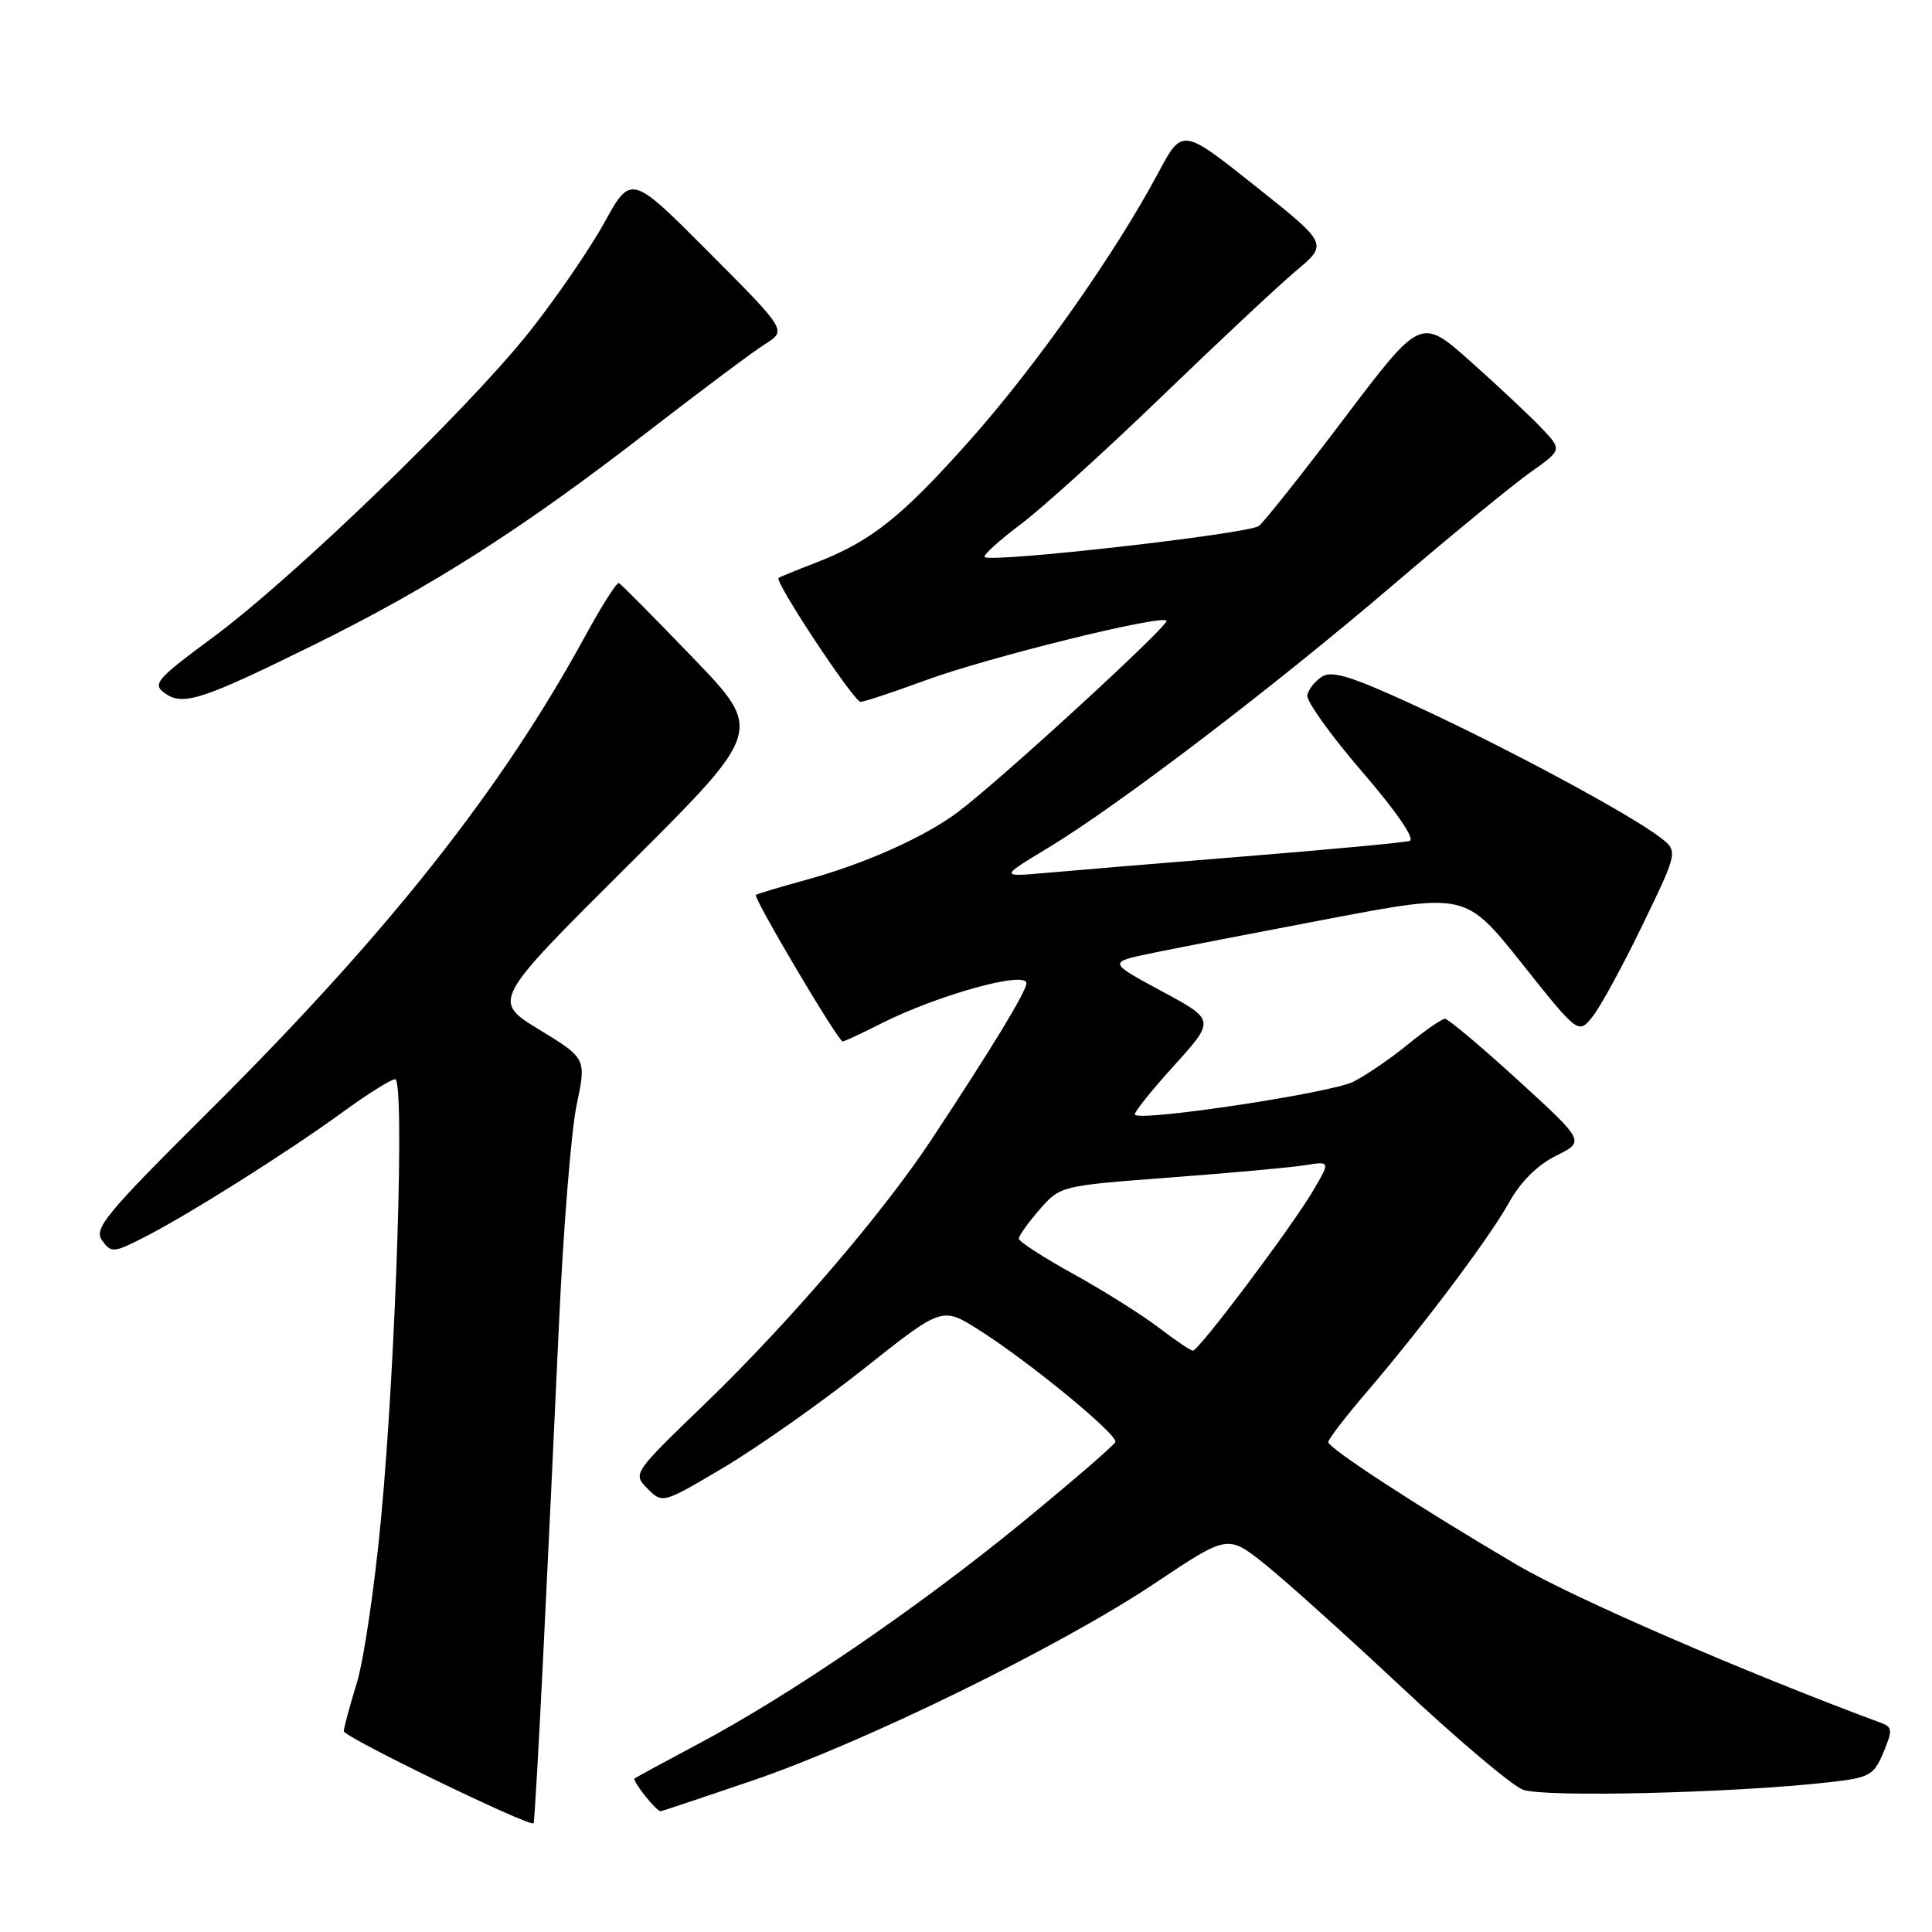 <?xml version="1.0" encoding="UTF-8" standalone="no"?>
<!DOCTYPE svg PUBLIC "-//W3C//DTD SVG 1.1//EN" "http://www.w3.org/Graphics/SVG/1.1/DTD/svg11.dtd" >
<svg xmlns="http://www.w3.org/2000/svg" xmlns:xlink="http://www.w3.org/1999/xlink" version="1.1" viewBox="0 0 256 256">
 <g >
 <path fill="currentColor"
d=" M 71.95 219.97 C 72.54 208.16 73.48 188.18 74.06 175.57 C 74.63 162.97 75.69 149.86 76.40 146.45 C 77.70 140.25 77.70 140.25 71.45 136.43 C 65.20 132.61 65.20 132.61 83.17 114.72 C 101.14 96.84 101.14 96.84 91.83 87.17 C 86.71 81.85 82.29 77.39 82.01 77.26 C 81.73 77.12 79.74 80.25 77.59 84.19 C 66.49 104.58 51.38 123.67 27.88 147.05 C 13.96 160.90 12.38 162.80 13.53 164.37 C 14.75 166.04 15.04 166.02 19.14 163.93 C 25.03 160.92 38.07 152.70 45.38 147.38 C 48.69 144.97 51.83 143.00 52.36 143.00 C 53.65 143.00 52.48 179.93 50.51 201.00 C 49.67 210.07 48.21 219.97 47.28 223.00 C 46.35 226.03 45.57 228.90 45.55 229.39 C 45.51 230.14 70.11 242.08 70.70 241.60 C 70.81 241.51 71.37 231.78 71.95 219.97 Z  M 99.64 235.96 C 114.60 230.86 140.58 218.12 153.09 209.75 C 162.68 203.34 162.68 203.34 167.59 207.25 C 170.29 209.41 178.48 216.78 185.78 223.62 C 193.09 230.47 200.29 236.55 201.78 237.14 C 204.49 238.19 229.67 237.59 242.34 236.16 C 247.75 235.55 248.28 235.26 249.56 232.21 C 250.80 229.25 250.76 228.85 249.22 228.28 C 231.10 221.56 208.43 211.73 201.00 207.35 C 188.04 199.73 176.00 191.89 176.00 191.08 C 176.00 190.71 178.29 187.73 181.09 184.46 C 188.70 175.56 197.34 164.04 200.00 159.27 C 201.49 156.58 203.75 154.35 206.19 153.14 C 210.02 151.24 210.02 151.24 201.13 143.12 C 196.24 138.65 191.89 135.00 191.47 135.00 C 191.05 135.00 188.86 136.51 186.60 138.35 C 184.35 140.20 181.08 142.44 179.34 143.33 C 176.49 144.80 151.28 148.62 150.38 147.71 C 150.17 147.51 152.48 144.60 155.52 141.25 C 161.03 135.16 161.03 135.16 153.92 131.33 C 146.81 127.50 146.81 127.50 152.66 126.29 C 155.87 125.62 166.53 123.56 176.35 121.69 C 194.21 118.31 194.21 118.31 201.68 127.69 C 209.15 137.08 209.15 137.08 211.07 134.64 C 212.13 133.29 215.10 127.83 217.68 122.49 C 222.37 112.79 222.37 112.79 219.94 110.93 C 215.92 107.87 200.25 99.42 188.20 93.82 C 179.29 89.69 176.54 88.80 175.20 89.64 C 174.26 90.23 173.38 91.34 173.22 92.11 C 173.07 92.88 176.35 97.45 180.50 102.27 C 185.07 107.58 187.55 111.19 186.78 111.43 C 186.07 111.64 176.28 112.56 165.00 113.47 C 153.72 114.38 141.80 115.37 138.50 115.67 C 132.50 116.20 132.50 116.20 138.87 112.35 C 148.27 106.66 168.66 91.12 184.53 77.56 C 192.21 70.99 200.41 64.27 202.75 62.61 C 207.00 59.61 207.00 59.61 204.25 56.71 C 202.74 55.12 198.52 51.16 194.88 47.92 C 188.27 42.03 188.27 42.03 178.19 55.34 C 172.65 62.67 167.53 69.12 166.81 69.69 C 165.49 70.73 131.28 74.61 130.47 73.81 C 130.24 73.57 132.40 71.61 135.27 69.45 C 138.15 67.29 146.57 59.65 154.00 52.48 C 161.43 45.31 169.41 37.84 171.74 35.88 C 175.98 32.32 175.98 32.32 166.32 24.64 C 156.65 16.95 156.65 16.95 153.46 22.93 C 147.72 33.67 137.25 48.53 128.46 58.40 C 119.40 68.58 115.37 71.77 108.00 74.60 C 105.53 75.55 103.35 76.44 103.16 76.58 C 102.58 77.03 113.15 93.00 114.03 93.00 C 114.49 93.00 118.38 91.71 122.68 90.13 C 130.87 87.12 153.78 81.45 154.57 82.24 C 155.06 82.73 132.66 103.29 126.97 107.57 C 122.50 110.93 114.59 114.46 106.73 116.61 C 103.30 117.55 100.35 118.44 100.16 118.58 C 99.75 118.90 111.06 138.00 111.66 138.00 C 111.88 138.00 114.19 136.93 116.78 135.61 C 124.25 131.84 136.00 128.58 136.00 130.29 C 136.00 131.37 131.44 138.87 123.39 151.05 C 116.99 160.73 104.54 175.26 93.54 185.88 C 83.83 195.25 83.82 195.26 85.81 197.26 C 87.80 199.25 87.81 199.25 96.01 194.38 C 100.52 191.69 108.85 185.82 114.52 181.32 C 124.83 173.14 124.83 173.14 129.66 176.19 C 136.24 180.33 148.14 190.10 147.79 191.07 C 147.63 191.51 142.00 196.36 135.28 201.87 C 121.63 213.04 104.57 224.69 92.50 231.09 C 88.10 233.43 84.32 235.48 84.09 235.66 C 83.73 235.95 86.95 240.00 87.54 240.00 C 87.67 240.00 93.12 238.18 99.64 235.96 Z  M 41.50 85.49 C 57.10 77.81 69.25 70.06 86.00 57.08 C 92.88 51.76 99.79 46.59 101.38 45.59 C 104.25 43.79 104.25 43.79 93.93 33.43 C 83.62 23.08 83.62 23.08 80.06 29.53 C 78.10 33.07 73.61 39.61 70.08 44.05 C 61.88 54.36 38.71 76.72 28.15 84.50 C 20.83 89.90 20.18 90.63 21.75 91.79 C 24.19 93.60 26.63 92.82 41.50 85.49 Z  M 153.50 175.89 C 151.30 174.21 146.24 171.03 142.25 168.82 C 138.26 166.62 135.00 164.51 135.00 164.12 C 135.00 163.74 136.24 162.01 137.75 160.27 C 140.49 157.13 140.54 157.12 155.00 156.03 C 162.97 155.43 171.03 154.70 172.89 154.40 C 176.28 153.86 176.28 153.86 174.05 157.68 C 171.28 162.43 158.83 179.01 158.06 178.97 C 157.75 178.96 155.70 177.57 153.50 175.89 Z "/>
</g>
</svg>